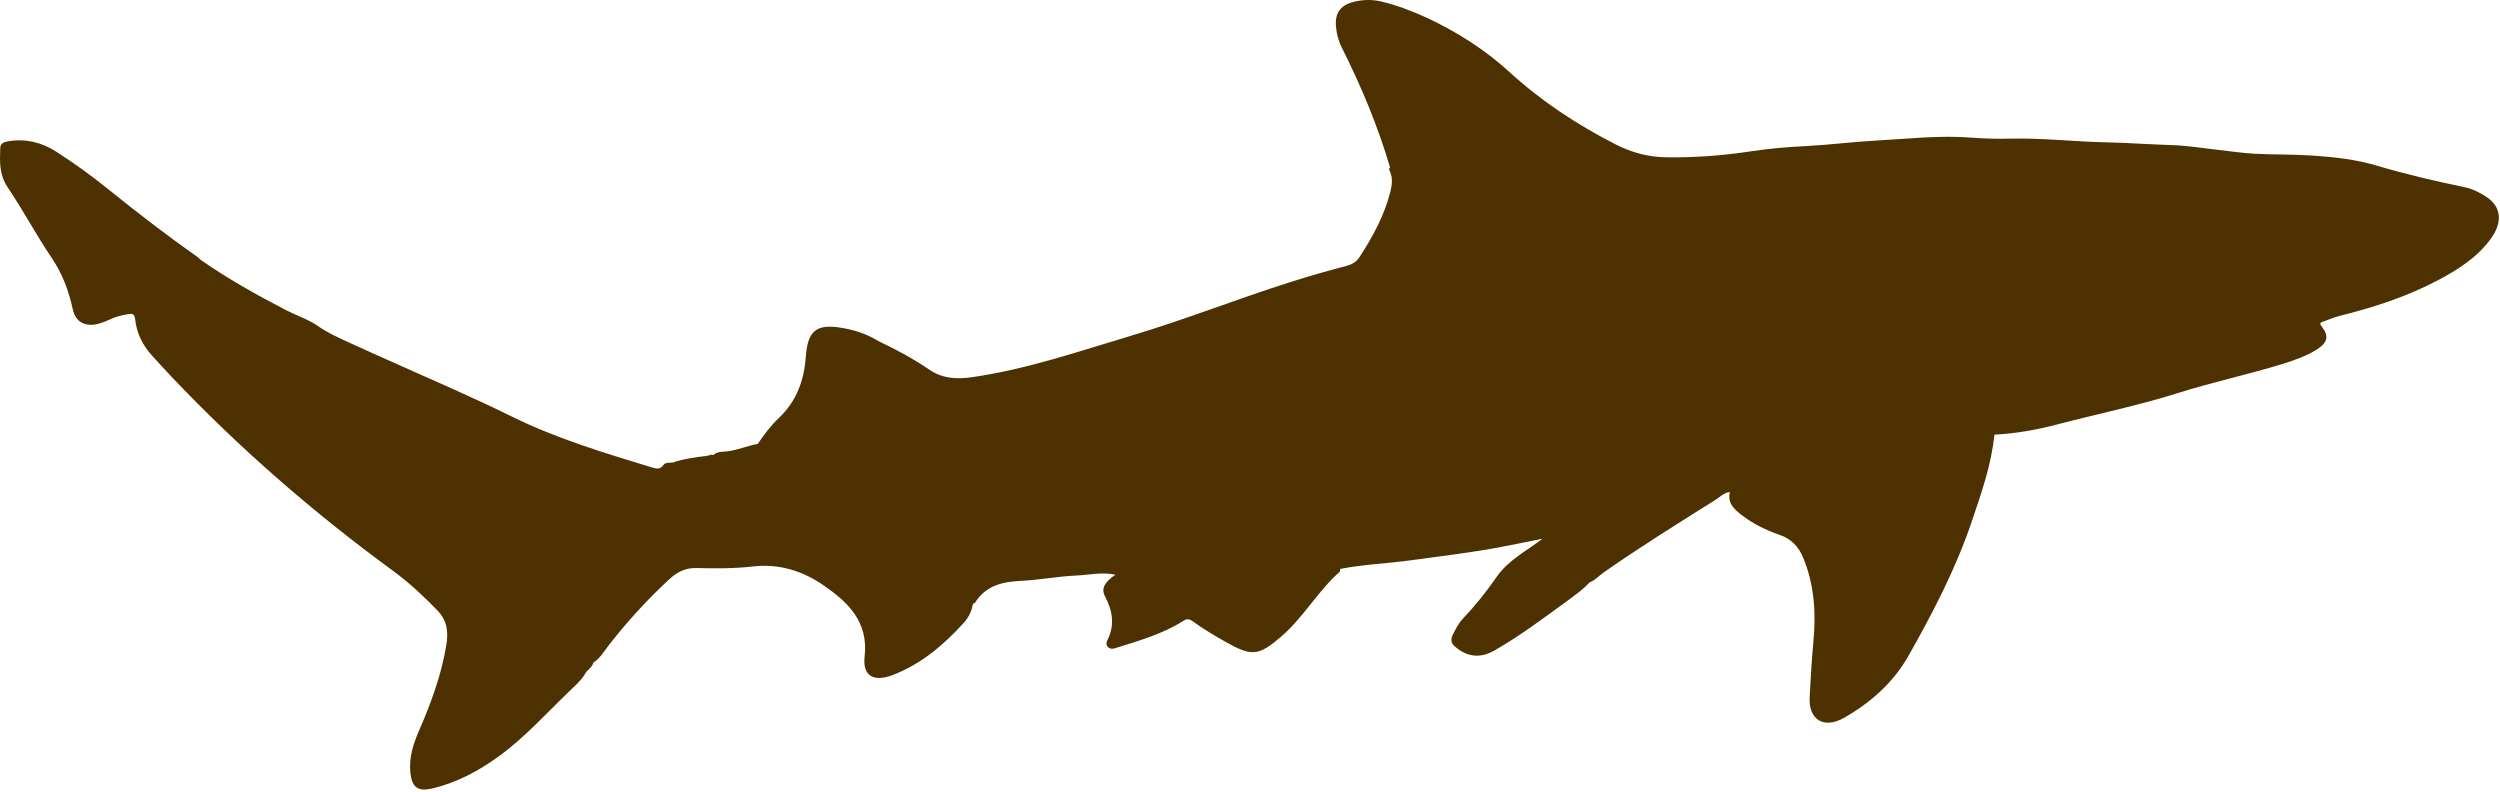 <svg width="919" height="291" viewBox="0 0 919 291" fill="none" xmlns="http://www.w3.org/2000/svg">
<path d="M914.151 72.475C911.63 70.799 908.877 69.4 905.846 68.773C895.033 66.552 884.27 64.027 873.707 60.885C866.025 58.598 858.231 57.754 850.377 57.205C843.205 56.7 835.989 56.888 828.812 56.511C824.232 56.272 819.68 55.556 815.118 55.056C809.544 54.451 803.983 53.502 798.398 53.336C790.294 53.091 782.195 52.481 774.108 52.314C762.484 52.076 750.922 50.699 739.282 50.96C734.408 51.071 729.534 50.971 724.633 50.588C712.832 49.678 701.053 51.054 689.274 51.698C680.742 52.164 672.244 53.286 663.712 53.708C656.996 54.041 650.307 54.612 643.685 55.617C633.31 57.194 622.952 57.982 612.439 57.821C605.739 57.715 599.722 56.044 593.91 53.08C579.755 45.848 566.6 37.21 554.81 26.419C545.928 18.299 535.781 11.854 524.868 6.697C519.423 4.199 513.85 2.029 508.021 0.608C504.186 -0.325 500.317 -0.175 496.537 0.991C492.784 2.146 490.836 4.999 491.047 8.934C491.208 11.915 491.896 14.79 493.234 17.46C500.356 31.676 506.5 46.286 510.986 61.562C510.658 61.817 510.53 62.167 510.719 62.528C512.09 65.165 511.757 67.851 511.063 70.588C508.854 79.291 504.619 87.035 499.773 94.484C498.64 96.227 497.025 97.215 494.882 97.77C488.116 99.535 481.388 101.462 474.722 103.571C454.955 109.821 435.666 117.481 415.777 123.421C396.477 129.183 377.426 135.761 357.365 138.647C351.637 139.468 346.508 139.208 341.573 135.855C335.645 131.819 329.328 128.406 322.828 125.358C318.648 122.699 313.924 121.251 309.178 120.479C299.997 118.986 296.905 121.695 296.228 131.064C295.601 139.746 292.875 147.423 286.403 153.551C283.389 156.404 280.885 159.712 278.571 163.16C274.796 163.876 271.233 165.413 267.386 165.913C265.659 166.135 263.694 165.852 262.24 167.267C261.702 167.212 261.147 166.99 260.653 167.412C260.286 167.478 259.92 167.55 259.553 167.617C255.79 168.055 252.054 168.605 248.391 169.626C248.202 169.732 248.013 169.837 247.824 169.943C247.175 170.004 246.526 170.065 245.876 170.126C245.121 170.165 244.311 170.259 243.889 170.914C242.795 172.607 241.358 172.346 239.781 171.869C222.324 166.551 204.85 161.322 188.391 153.235C181.275 149.732 174.065 146.407 166.837 143.149C154.403 137.537 141.875 132.13 129.474 126.441C125.167 124.464 120.815 122.588 116.835 119.818C113.327 117.376 109.069 116.033 105.228 114.046C94.36 108.411 83.669 102.461 73.627 95.417C73.294 95.106 72.989 94.745 72.617 94.484C61.432 86.608 50.597 78.27 39.95 69.683C33.766 64.698 27.338 60.008 20.644 55.734C15.26 52.298 9.337 50.854 2.915 51.959C1.433 52.214 0.15 52.675 0.089 54.424C-0.088 59.392 -0.31 64.182 2.77 68.773C8.482 77.277 13.295 86.363 19.046 94.867C22.903 100.579 25.296 106.89 26.756 113.685C27.822 118.647 31.635 120.34 36.559 118.914C37.88 118.531 39.184 118.02 40.422 117.42C42.531 116.399 44.763 115.894 47.039 115.483C48.598 115.206 49.47 115.311 49.686 117.382C50.23 122.583 52.534 127.079 56.075 130.931C58.39 133.446 60.683 135.983 63.036 138.464C87.971 164.758 115.203 188.433 144.445 209.815C150.346 214.128 155.675 219.101 160.77 224.363C164.517 228.232 164.856 232.507 164.029 237.402C162.197 248.238 158.461 258.418 154.098 268.437C151.961 273.344 150.274 278.418 150.851 283.985C151.406 289.325 153.493 291.074 158.716 289.875C167.77 287.788 175.824 283.475 183.273 278.085C192.899 271.118 200.814 262.237 209.34 254.049C211.328 252.14 213.426 250.308 214.936 247.955C215.652 246.239 217.733 245.523 218.116 243.569C220.548 242.071 221.913 239.606 223.589 237.447C230.406 228.671 237.861 220.478 246.02 212.945C248.74 210.436 251.799 208.704 255.912 208.81C262.828 208.982 269.811 209.032 276.667 208.244C286.603 207.1 295.323 209.948 303.167 215.449C312.004 221.644 319.286 228.76 317.832 241.338C316.999 248.532 321.207 250.802 328.107 248.16C338.559 244.158 346.819 237.175 354.212 229.032C356.033 227.028 357.243 224.635 357.654 221.904C357.904 221.81 358.281 221.793 358.392 221.61C362.283 215.332 368.317 213.861 375.195 213.534C381.972 213.212 388.7 211.885 395.478 211.58C400.312 211.363 405.158 210.181 410.026 211.258C406.185 213.906 404.67 216.243 406.157 219.118C408.966 224.541 409.949 229.692 407.029 235.421C406.019 237.408 407.717 238.962 409.721 238.335C418.419 235.604 427.24 233.162 435.044 228.205C436.337 227.383 437.248 227.505 438.486 228.416C442.288 231.197 446.346 233.583 450.448 235.909C460.056 241.355 462.588 241.21 470.919 234.05C479.101 227.017 484.397 217.342 492.468 210.192C492.684 210.003 492.612 209.487 492.673 209.126C501.249 207.467 509.986 207.156 518.624 205.962C529.625 204.436 540.666 203.176 551.59 201.105C556.73 200.128 561.854 199.068 566.988 198.047C567.166 197.986 567.344 197.925 567.516 197.864C568.065 197.475 568.62 197.114 569.192 196.776C568.62 197.109 568.06 197.475 567.516 197.864C567.338 197.925 567.16 197.986 566.988 198.047C561.226 202.549 554.471 205.807 550.141 212.102C546.422 217.508 542.292 222.615 537.78 227.4C536.103 229.176 535.032 231.335 533.977 233.489C533.289 234.905 533.356 236.37 534.66 237.525C539.217 241.56 544.108 242.137 549.42 239.09C558.734 233.744 567.321 227.317 575.97 220.994C578.867 218.879 581.826 216.798 584.279 214.122C586.389 213.317 587.843 211.591 589.636 210.336C603.002 201.005 616.841 192.396 630.634 183.726C632.316 182.665 633.743 181.056 635.913 180.878C634.903 184.847 637.457 187.178 640.071 189.21C644.323 192.518 649.163 194.894 654.242 196.642C658.411 198.075 661.098 200.883 662.752 204.802C666.965 214.766 667.609 225.346 666.61 235.826C665.96 242.62 665.605 249.426 665.228 256.209C664.756 264.663 670.512 268.054 677.839 263.886C687.642 258.313 695.996 250.919 701.558 241.083C710.511 225.252 718.927 209.11 724.783 191.797C728.324 181.322 732.043 170.892 733.131 159.774C740.969 159.385 748.724 157.992 756.223 156.021C770.994 152.141 785.976 149.116 800.574 144.492C813.291 140.468 826.397 137.703 839.153 133.751C843.555 132.386 847.923 130.865 851.837 128.356C855.75 125.847 856.172 123.421 853.352 119.863C852.414 118.68 853.258 118.475 854.062 118.192C856.144 117.448 858.198 116.571 860.335 116.038C872.636 112.991 884.659 109.072 895.877 103.171C903.36 99.236 910.592 94.745 915.721 87.629C919.951 81.762 919.552 76.078 914.128 72.469L914.151 72.475ZM571.867 195.477C571.257 195.727 570.657 196.004 570.075 196.309C570.657 196.004 571.257 195.721 571.867 195.477Z" fill="#4E3100"/>
</svg>
